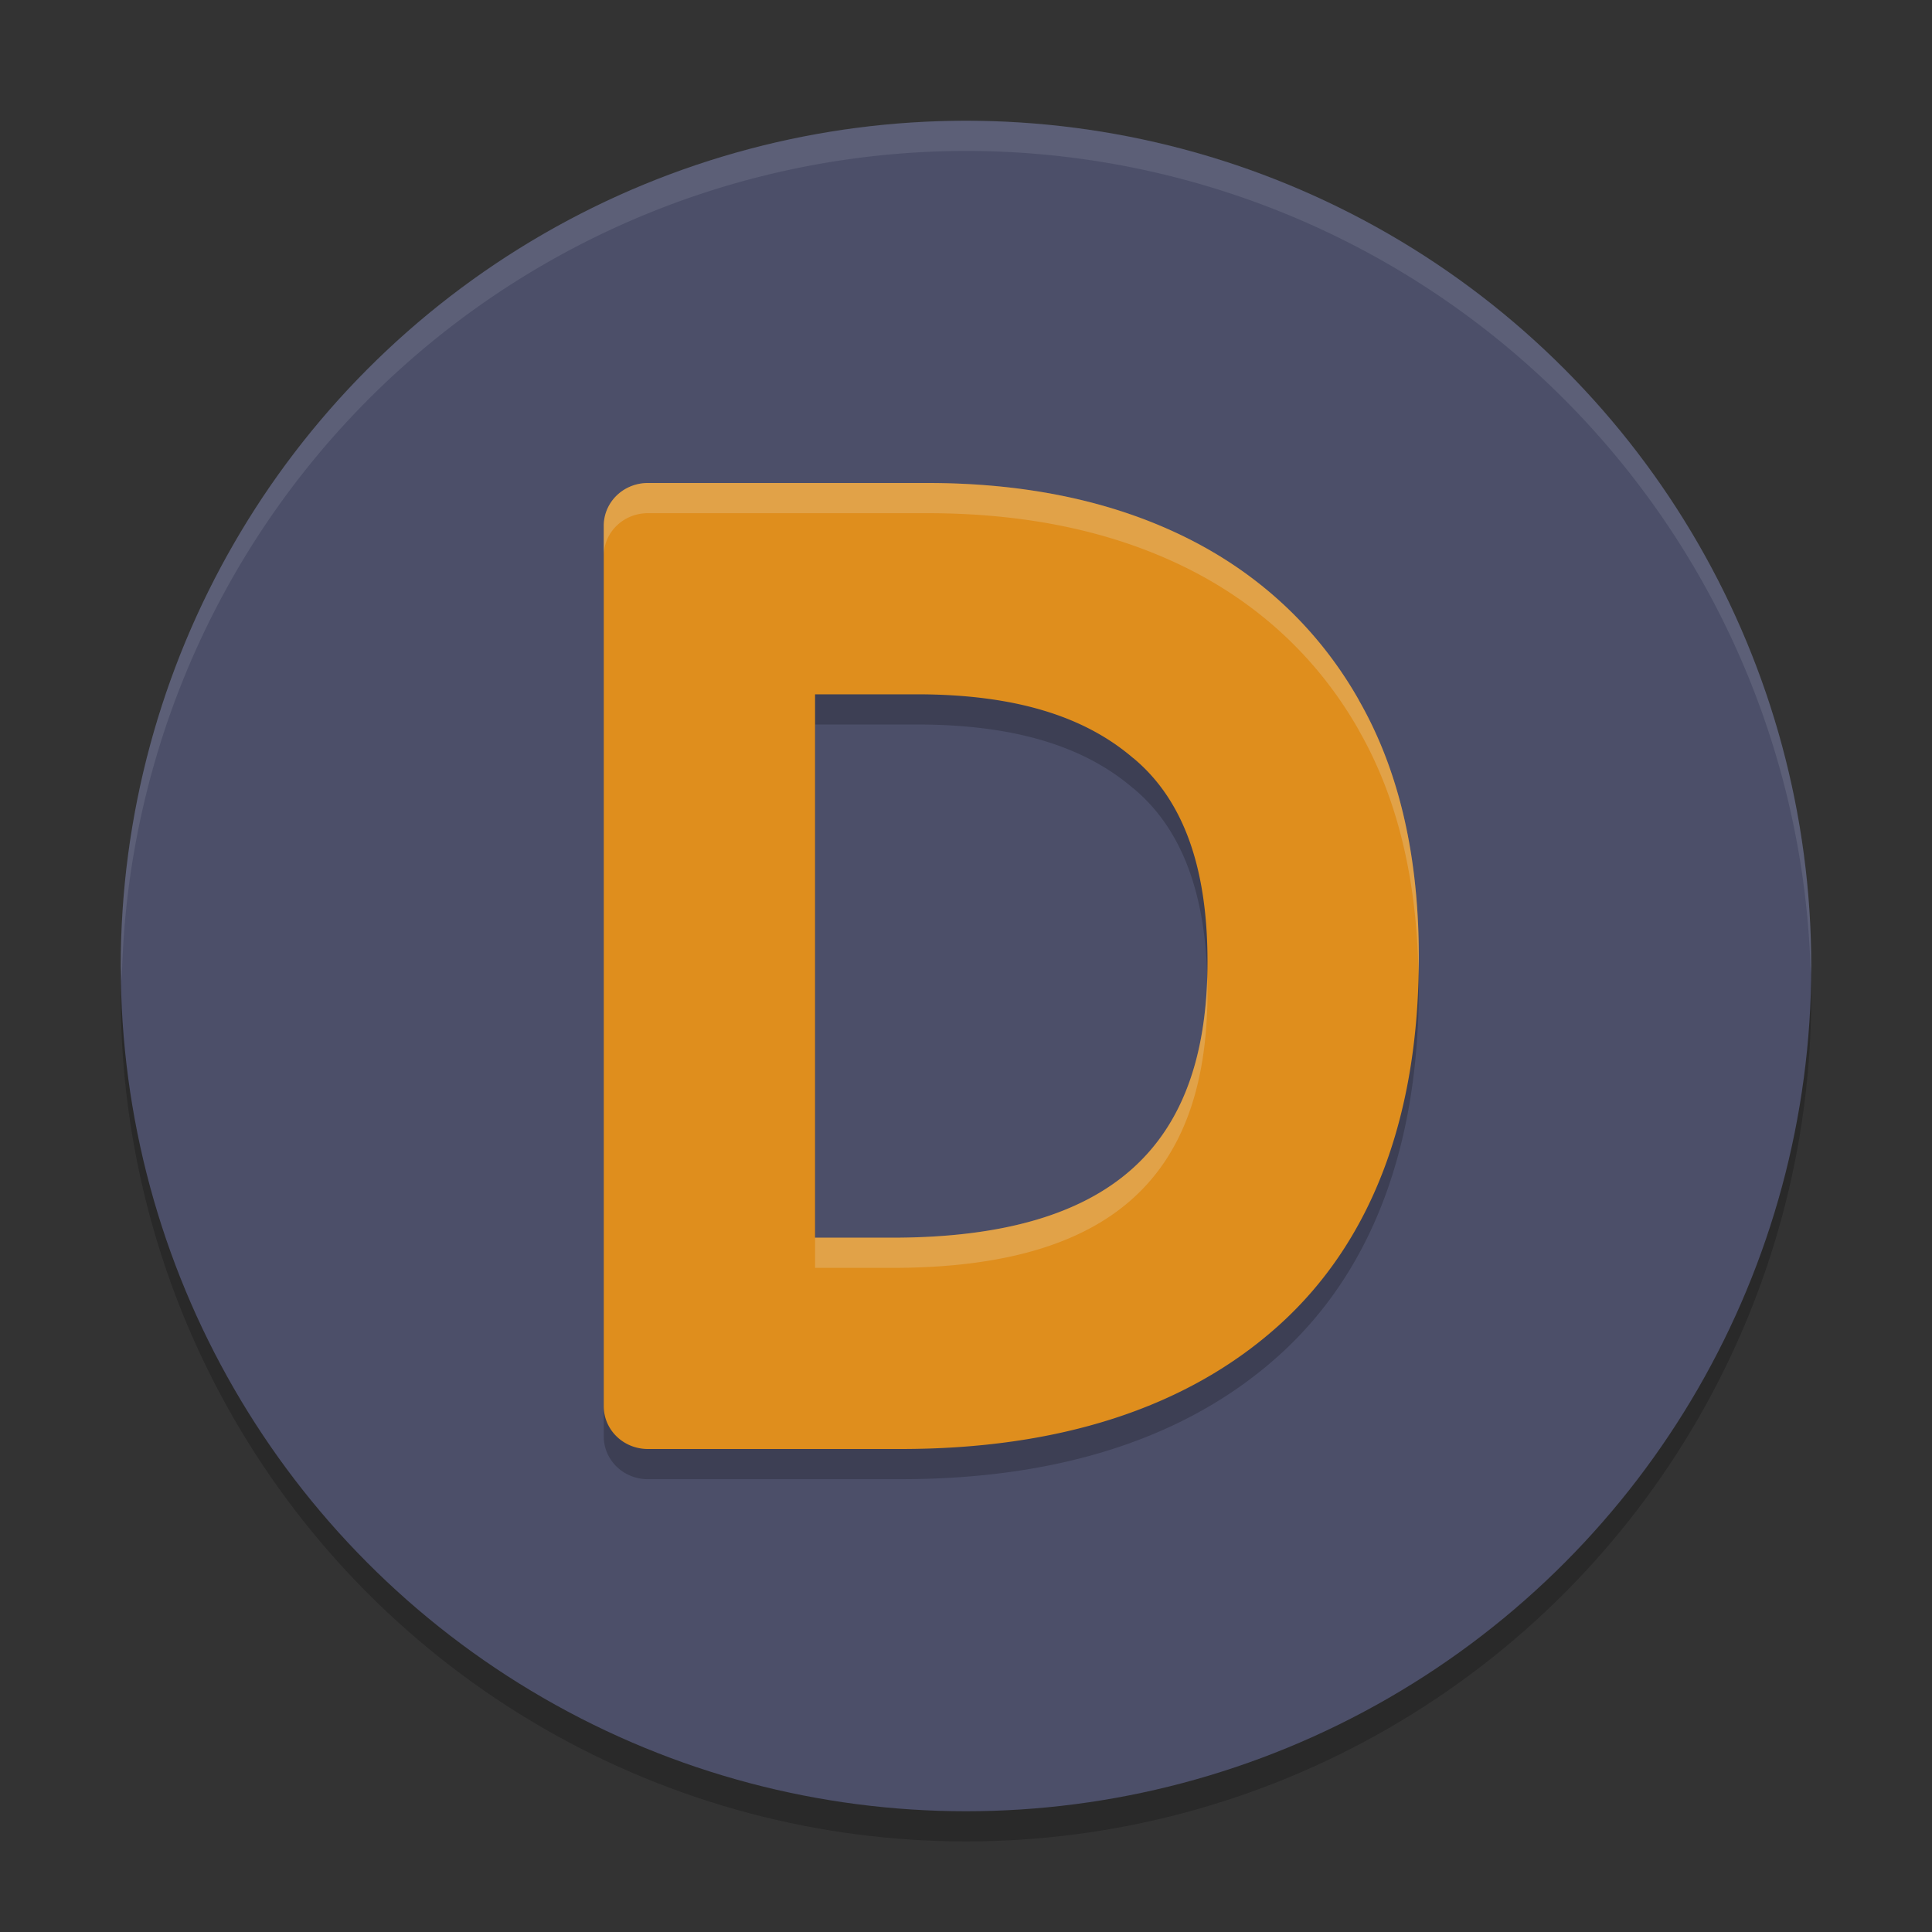 <svg xmlns="http://www.w3.org/2000/svg" width="64" height="64" version="1.1">
 <rect width="100%" height="100%" fill="#333333" stroke="none"/>
 <circle style="opacity:0.2" cx="32" cy="33" r="28"/>
 <circle style="fill:#4c4f69" cx="32" cy="32" r="28"/>
 <path style="opacity:0.2" d="M 21.459,17 A 1.459,1.416 0 0 0 20,18.416 V 47.584 A 1.459,1.416 0 0 0 21.459,49 h 8.379 c 5.191,0 9.46,-1.334 12.529,-4.1 C 45.495,42.08 47,37.9 47,32.713 47,29.407 46.365,26.545 45.01,24.188 v -0.006 C 43.671,21.827 41.712,19.997 39.25,18.787 36.794,17.58 33.932,17 30.721,17 Z M 27,24 h 3.369 c 3.274,0 5.567,0.739 7.162,2.107 a 1.418,1.271 0 0 0 0.016,0.01 C 39.11,27.42 40,29.565 40,32.852 40,36.108 39.101,38.318 37.461,39.758 35.821,41.198 33.277,42 29.553,42 H 27 Z"/>
 <path style="fill:#df8e1d" d="M 21.459 16 A 1.459 1.416 0 0 0 20 17.416 L 20 46.584 A 1.459 1.416 0 0 0 21.459 48 L 29.838 48 C 35.029 48 39.298 46.666 42.367 43.9 C 45.495 41.08 47 36.9 47 31.713 C 47 28.407 46.365 25.545 45.01 23.188 L 45.01 23.182 C 43.671 20.827 41.712 18.997 39.25 17.787 C 36.794 16.58 33.932 16 30.721 16 L 21.459 16 z M 27 23 L 30.369 23 C 33.643 23 35.936 23.739 37.531 25.107 A 1.418 1.271 0 0 0 37.547 25.117 C 39.11 26.42 40 28.565 40 31.852 C 40 35.108 39.101 37.318 37.461 38.758 C 35.821 40.198 33.277 41 29.553 41 L 27 41 L 27 23 z"/>
 <path style="fill:#eff1f5;opacity:0.1" d="M 32 4 A 28 28 0 0 0 4 32 A 28 28 0 0 0 4.035 32.5 A 28 28 0 0 1 32 5 A 28 28 0 0 1 59.982 32.252 A 28 28 0 0 0 60 32 A 28 28 0 0 0 32 4 z"/>
 <path style="fill:#eff1f5;opacity:0.2" d="M 21.459 16 A 1.459 1.416 0 0 0 20 17.416 L 20 18.416 A 1.459 1.416 0 0 1 21.459 17 L 30.721 17 C 33.932 17 36.794 17.58 39.25 18.787 C 41.712 19.997 43.671 21.827 45.01 24.182 L 45.01 24.188 C 46.305 26.441 46.936 29.159 46.99 32.281 C 46.994 32.092 47 31.905 47 31.713 C 47 28.407 46.365 25.545 45.01 23.188 L 45.01 23.182 C 43.671 20.827 41.712 18.997 39.25 17.787 C 36.794 16.58 33.932 16 30.721 16 L 21.459 16 z M 39.992 32.35 C 39.904 35.334 39.016 37.393 37.461 38.758 C 35.821 40.198 33.277 41 29.553 41 L 27 41 L 27 42 L 29.553 42 C 33.277 42 35.821 41.198 37.461 39.758 C 39.101 38.318 40 36.108 40 32.852 C 40 32.681 39.997 32.514 39.992 32.35 z"/>
</svg>
